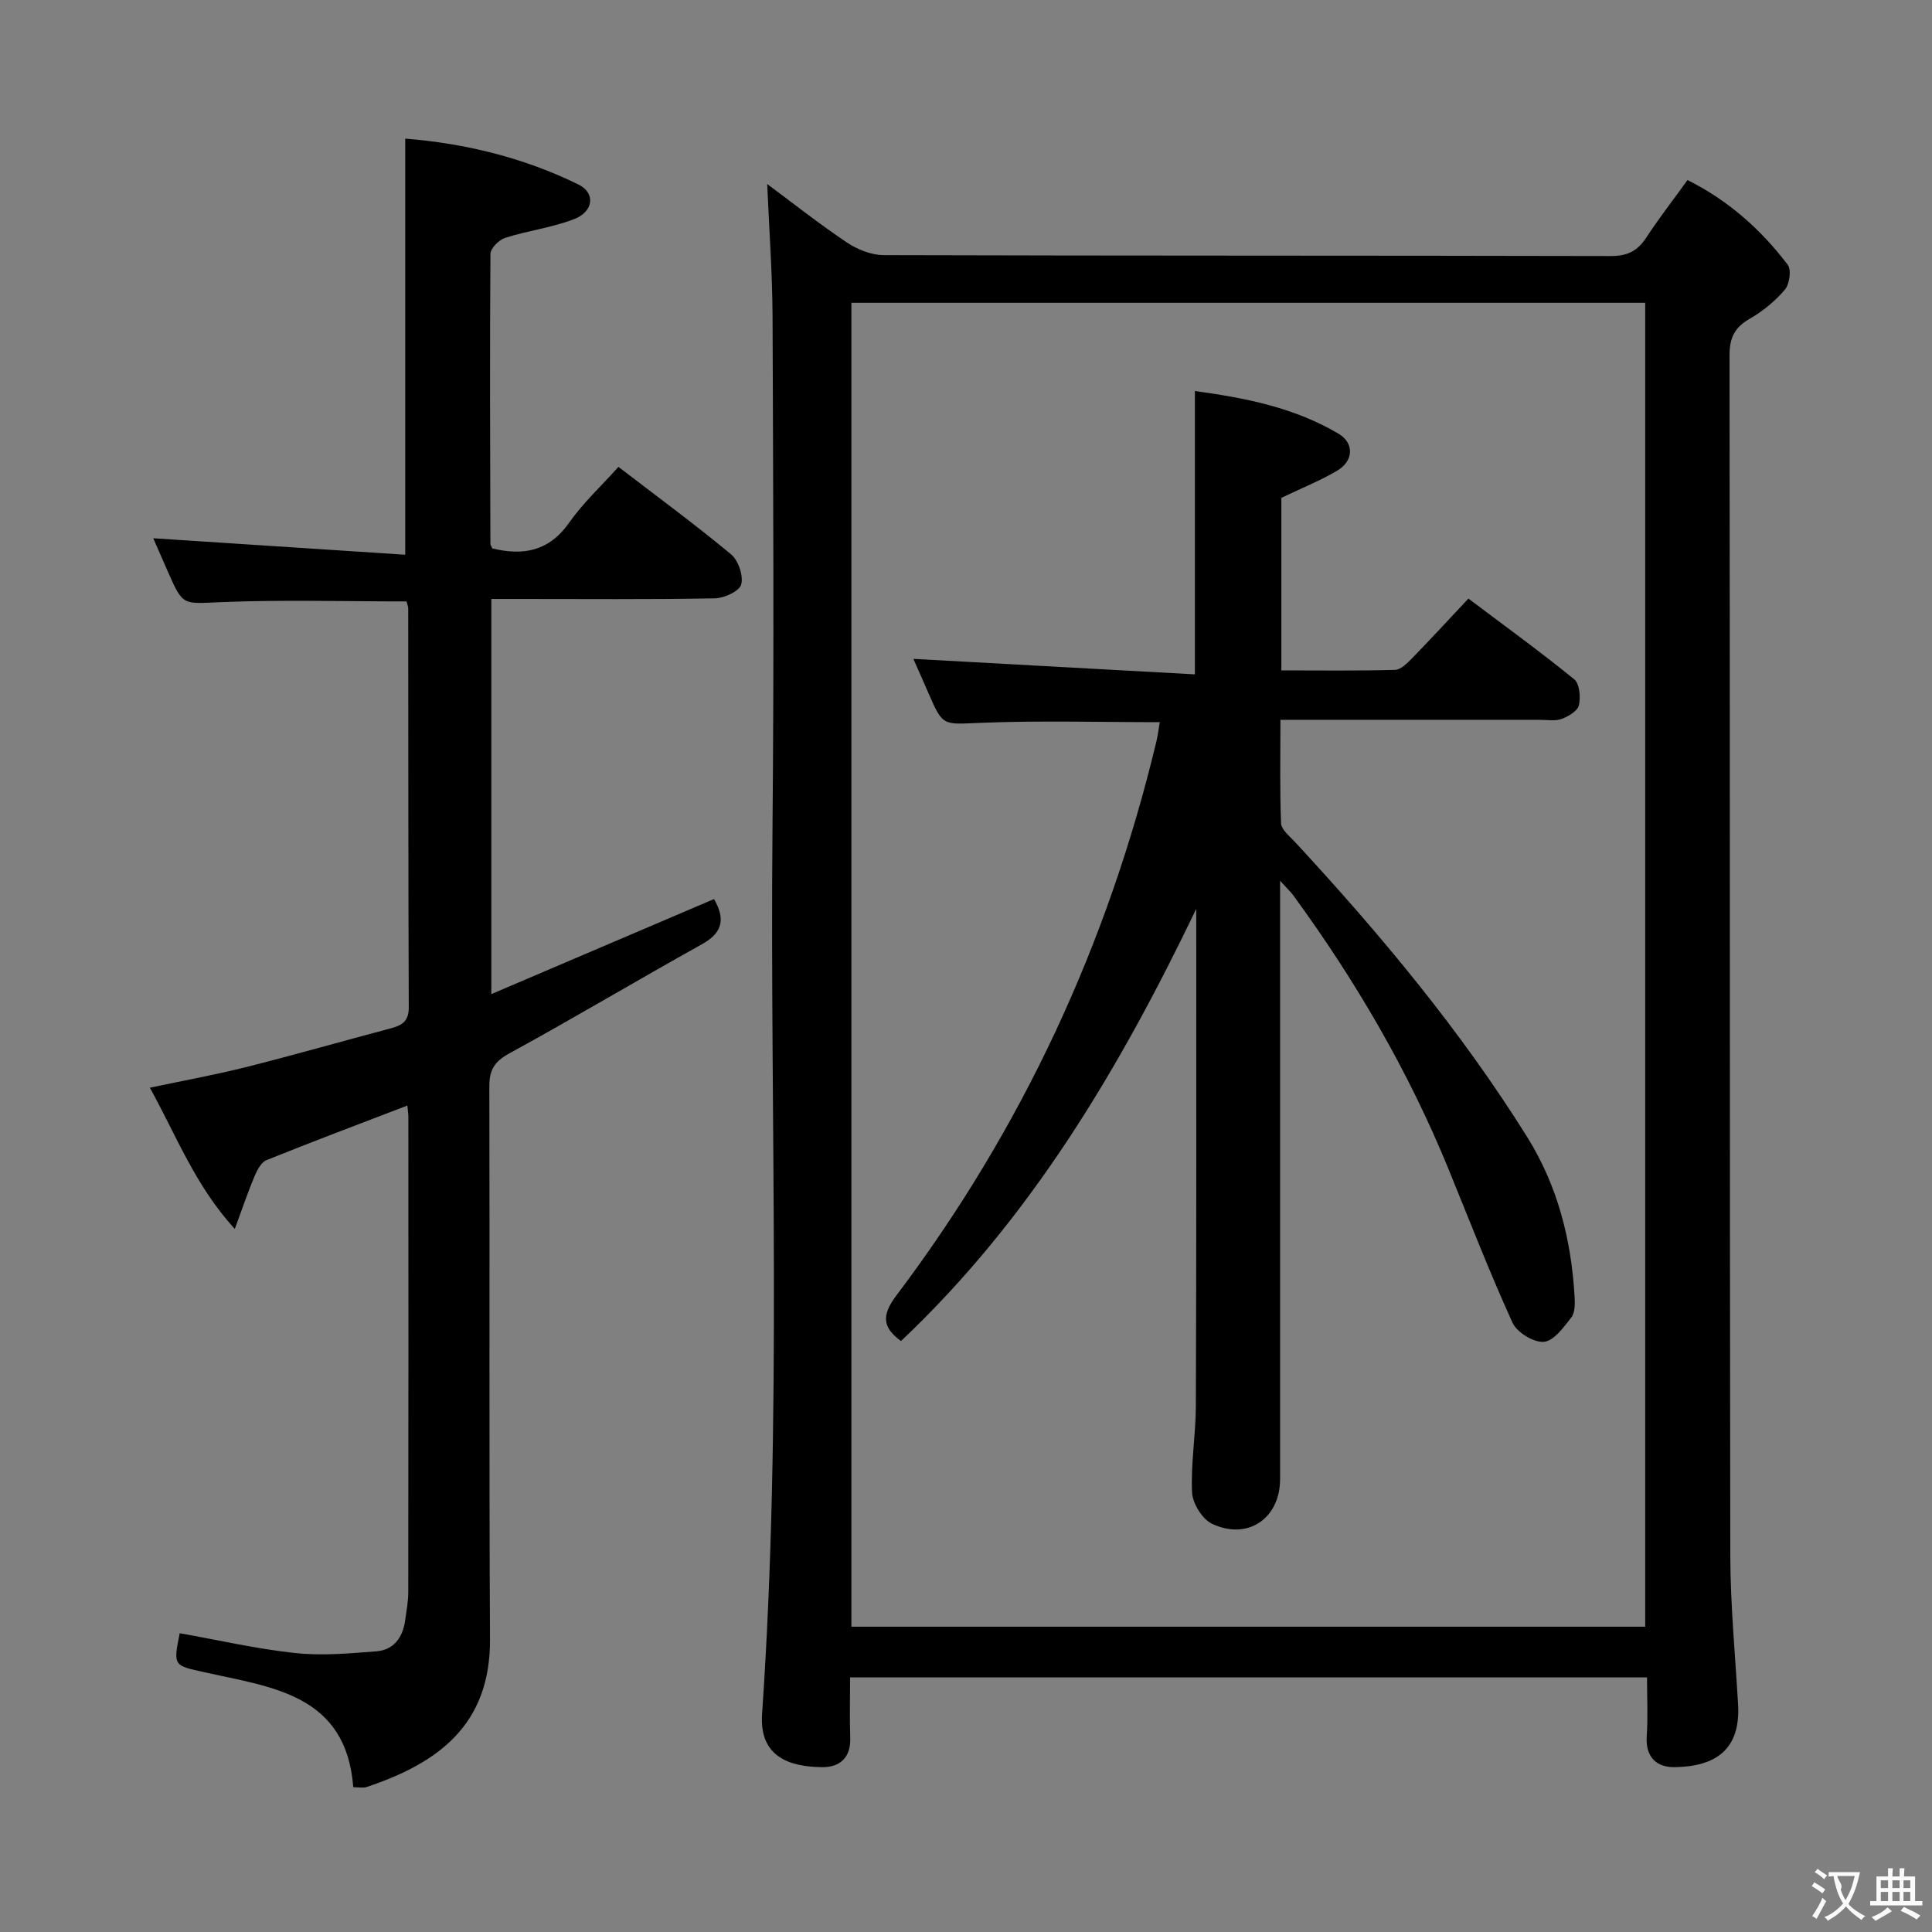 <svg enable-background="new 0 0 400 400" viewBox="0 0 400 400" xmlns="http://www.w3.org/2000/svg"><rect x="0" y="0" width="400" height="400" fill="#808080" stroke="none"/><g fill="#010000"><path d="m158.84 38.1c5.33 3.95 10.76 8.26 16.51 12.11 2.18 1.46 5.08 2.61 7.65 2.61 50.16.15 100.31.07 150.47.19 3.39.01 5.53-1 7.34-3.77 2.64-4.03 5.6-7.84 8.57-11.96 8.45 4.21 15.21 10.24 20.76 17.55.79 1.04.36 4.01-.61 5.15-2.01 2.37-4.56 4.46-7.26 6.01-3.13 1.79-4.19 3.94-4.19 7.56.11 82.82.02 165.63.16 248.45.02 10.29 1.02 20.59 1.61 30.88.55 9.51-4.82 12.85-13.09 12.99-3.72.07-6.12-2.02-5.82-6.4.27-3.95.06-7.93.06-12.18-55.1 0-109.81 0-165 0 0 4.31-.11 8.43.03 12.55.15 4.09-2.21 6.05-5.73 6.03-6.95-.04-13.12-2.2-12.52-10.99 4.21-61.21 1.59-122.51 2.16-183.77.33-35.16.14-70.32.01-105.48-.04-9.08-.71-18.17-1.11-27.53zm181.78 298.69c0-91.62 0-182.8 0-274.1-54.96 0-109.55 0-164.35 0v274.1z"/><path d="m84.34 228.89c-10.03 3.85-19.63 7.46-29.14 11.29-1.1.44-1.94 2.03-2.47 3.27-1.35 3.18-2.44 6.46-4.12 10.99-8.22-9.01-12.05-19.23-17.58-29.24 7.02-1.49 13.62-2.68 20.11-4.32 9.98-2.51 19.88-5.36 29.83-7.99 2.35-.62 3.68-1.52 3.66-4.34-.11-27.5-.08-54.99-.11-82.49 0-.48-.21-.95-.35-1.54-12.8 0-25.57-.37-38.3.14-7.96.32-7.93.92-11.02-6.09-1.17-2.66-2.33-5.33-3.12-7.13 17.33 1.13 34.66 2.27 52.17 3.41 0-29.31 0-57.48 0-86.15 12.31.98 24.46 3.9 35.88 9.51 3.51 1.73 3.15 5.56-.86 7.13-4.58 1.79-9.61 2.4-14.32 3.9-1.29.41-3.05 2.17-3.06 3.33-.15 19.99-.06 39.99-.01 59.98 0 .3.23.61.39.99 6.41 1.57 11.77.6 15.93-5.34 2.84-4.05 6.55-7.48 10.19-11.54 7.92 6.08 15.79 11.86 23.3 18.09 1.52 1.26 2.6 4.43 2.12 6.26-.36 1.38-3.52 2.84-5.45 2.87-13.49.25-26.99.13-40.49.13-1.82 0-3.64 0-5.8 0v81.81c15.64-6.67 30.79-13.14 46.11-19.68 2.22 3.87 2.02 6.82-2.41 9.3-13.36 7.44-26.49 15.28-39.91 22.62-3.1 1.69-4.21 3.39-4.2 6.85.11 38.16-.07 76.32.14 114.48.1 17.74-10.74 25.65-25.57 30.6-.73.24-1.61.03-2.74.03-1.46-19.27-16.91-20.68-30.75-23.79-6.32-1.42-6.61-1.17-5.18-8.09 7.95 1.41 15.85 3.24 23.86 4.1 5.55.6 11.25.09 16.86-.35 3.59-.28 5.46-2.87 5.95-6.38.27-1.97.65-3.95.65-5.92.04-32.66.03-65.32.02-97.99.03-.81-.11-1.63-.21-2.71z"/><path d="m247.67 188.17c-15.85 33-34.22 64.06-61.13 89.48-3.66-2.71-4.21-5.12-.97-9.42 25.98-34.41 43.79-72.75 53.84-114.68.31-1.28.46-2.59.71-4.03-12.49 0-24.76-.36-36.99.13-7.9.31-7.87.87-10.92-6.18-1.11-2.58-2.26-5.13-3.11-7.06 19.34 1.06 38.77 2.13 58.29 3.21 0-20.25 0-39.15 0-58.66 10.26 1.4 20.55 3.37 29.77 8.86 3.27 1.95 3.07 5.63-.3 7.62-3.53 2.09-7.39 3.63-11.57 5.63v35.73c7.98 0 15.76.11 23.52-.11 1.22-.03 2.56-1.4 3.56-2.42 3.83-3.93 7.54-7.97 11.65-12.34 7.76 5.84 14.99 11.08 21.9 16.71 1.12.91 1.36 3.7.97 5.39-.27 1.18-2.18 2.3-3.58 2.82-1.33.49-2.96.18-4.46.18-17.66.01-35.32 0-53.75 0 0 7.25-.15 14.34.13 21.41.05 1.33 1.76 2.67 2.86 3.86 17.67 19.09 34.29 39 48.1 61.11 6.29 10.07 9.14 21.26 9.81 33.04.08 1.45.11 3.31-.68 4.32-1.58 2.04-3.64 4.88-5.69 5.04-2.11.17-5.56-1.95-6.48-3.96-4.75-10.42-8.89-21.12-13.22-31.73-8.28-20.29-19.25-39.05-32.15-56.72-.55-.75-1.24-1.38-2.75-3.04v6.37 117.49c0 8.14-6.68 12.77-14.1 9.26-2.02-.96-4.02-4.21-4.13-6.5-.28-5.94.78-11.94.79-17.91.13-34.32.08-68.61.08-102.9z"/></g><path d="m377.9 391.2c-.2.3-.4.5-.6.8-.7-.6-1.4-1-2.2-1.5.2-.3.4-.5.5-.8.6.4 1.4.8 2.3 1.5zm-1.8 6.1c-.2-.2-.5-.4-.9-.6.4-.6.8-1.2 1.2-1.9s.7-1.3.9-1.9c.3.3.5.5.8.7-.7 1.3-1.4 2.6-2 3.7zm2.2-9c-.3.3-.5.5-.6.8-.6-.6-1.3-1.1-2-1.5.3-.3.5-.5.6-.7.6.5 1.3.9 2 1.4zm.3.2v-.9h2 4.5c-.3 1.3-.6 2.5-1 3.6s-.9 2.1-1.4 3c.4.5 1 1 1.6 1.4s1.2.8 1.9 1.1c-.3.2-.5.4-.8.8-.4-.3-1-.7-1.6-1.2s-1.2-1.1-1.6-1.6c-.5.6-1.1 1.1-1.7 1.6s-1.4.9-2.1 1.4c-.1-.3-.3-.5-.7-.8.6-.2 1.2-.5 1.9-1s1.4-1.1 2-1.8c-.5-.8-.9-1.6-1.2-2.5s-.6-2-.8-3.2c-.4.1-.7.1-1 .1zm2.5 2.7c.3 1 .7 1.7 1 2.2.3-.5.6-1.1 1-2s.6-1.9.9-3h-3.2-.4c.1.9 1.3 1.8.7 2.8z" fill="#fbfafa"/><path d="m396.5 388.5v1.5 3.6h1.5v.9c-.4 0-1 0-1.7 0h-7.9c-.5 0-.9 0-1.2 0v-.9h1.3v-3.5c0-.7 0-1.2 0-1.6h2.4c0-.8 0-1.4 0-1.7h1c0 .3-.1.8-.1 1.7h1.5c0-.8 0-1.4 0-1.7h1c0 .3-.1.9-.1 1.7zm-8.2 9.2c-.2-.3-.5-.5-.8-.8.8-.3 1.4-.6 1.9-.9s1-.7 1.4-1.1c.3.3.6.5.9.8-1.6 1-2.8 1.6-3.4 2zm2.6-6.8v-1.6h-1.5v1.6zm0 2.7v-1.9h-1.5v1.9zm2.4-2.7v-1.6h-1.5v1.6zm0 2.7v-1.9h-1.5v1.9zm.2 2 .7-.8c.4.2.9.5 1.6.8s1.3.7 1.8 1c-.3.3-.5.5-.8.8-.4-.3-1.5-1-3.3-1.8zm2-4.7v-1.6h-1.4v1.6zm0 2.7v-1.9h-1.4v1.9z" fill="#fbfafa"/></svg>